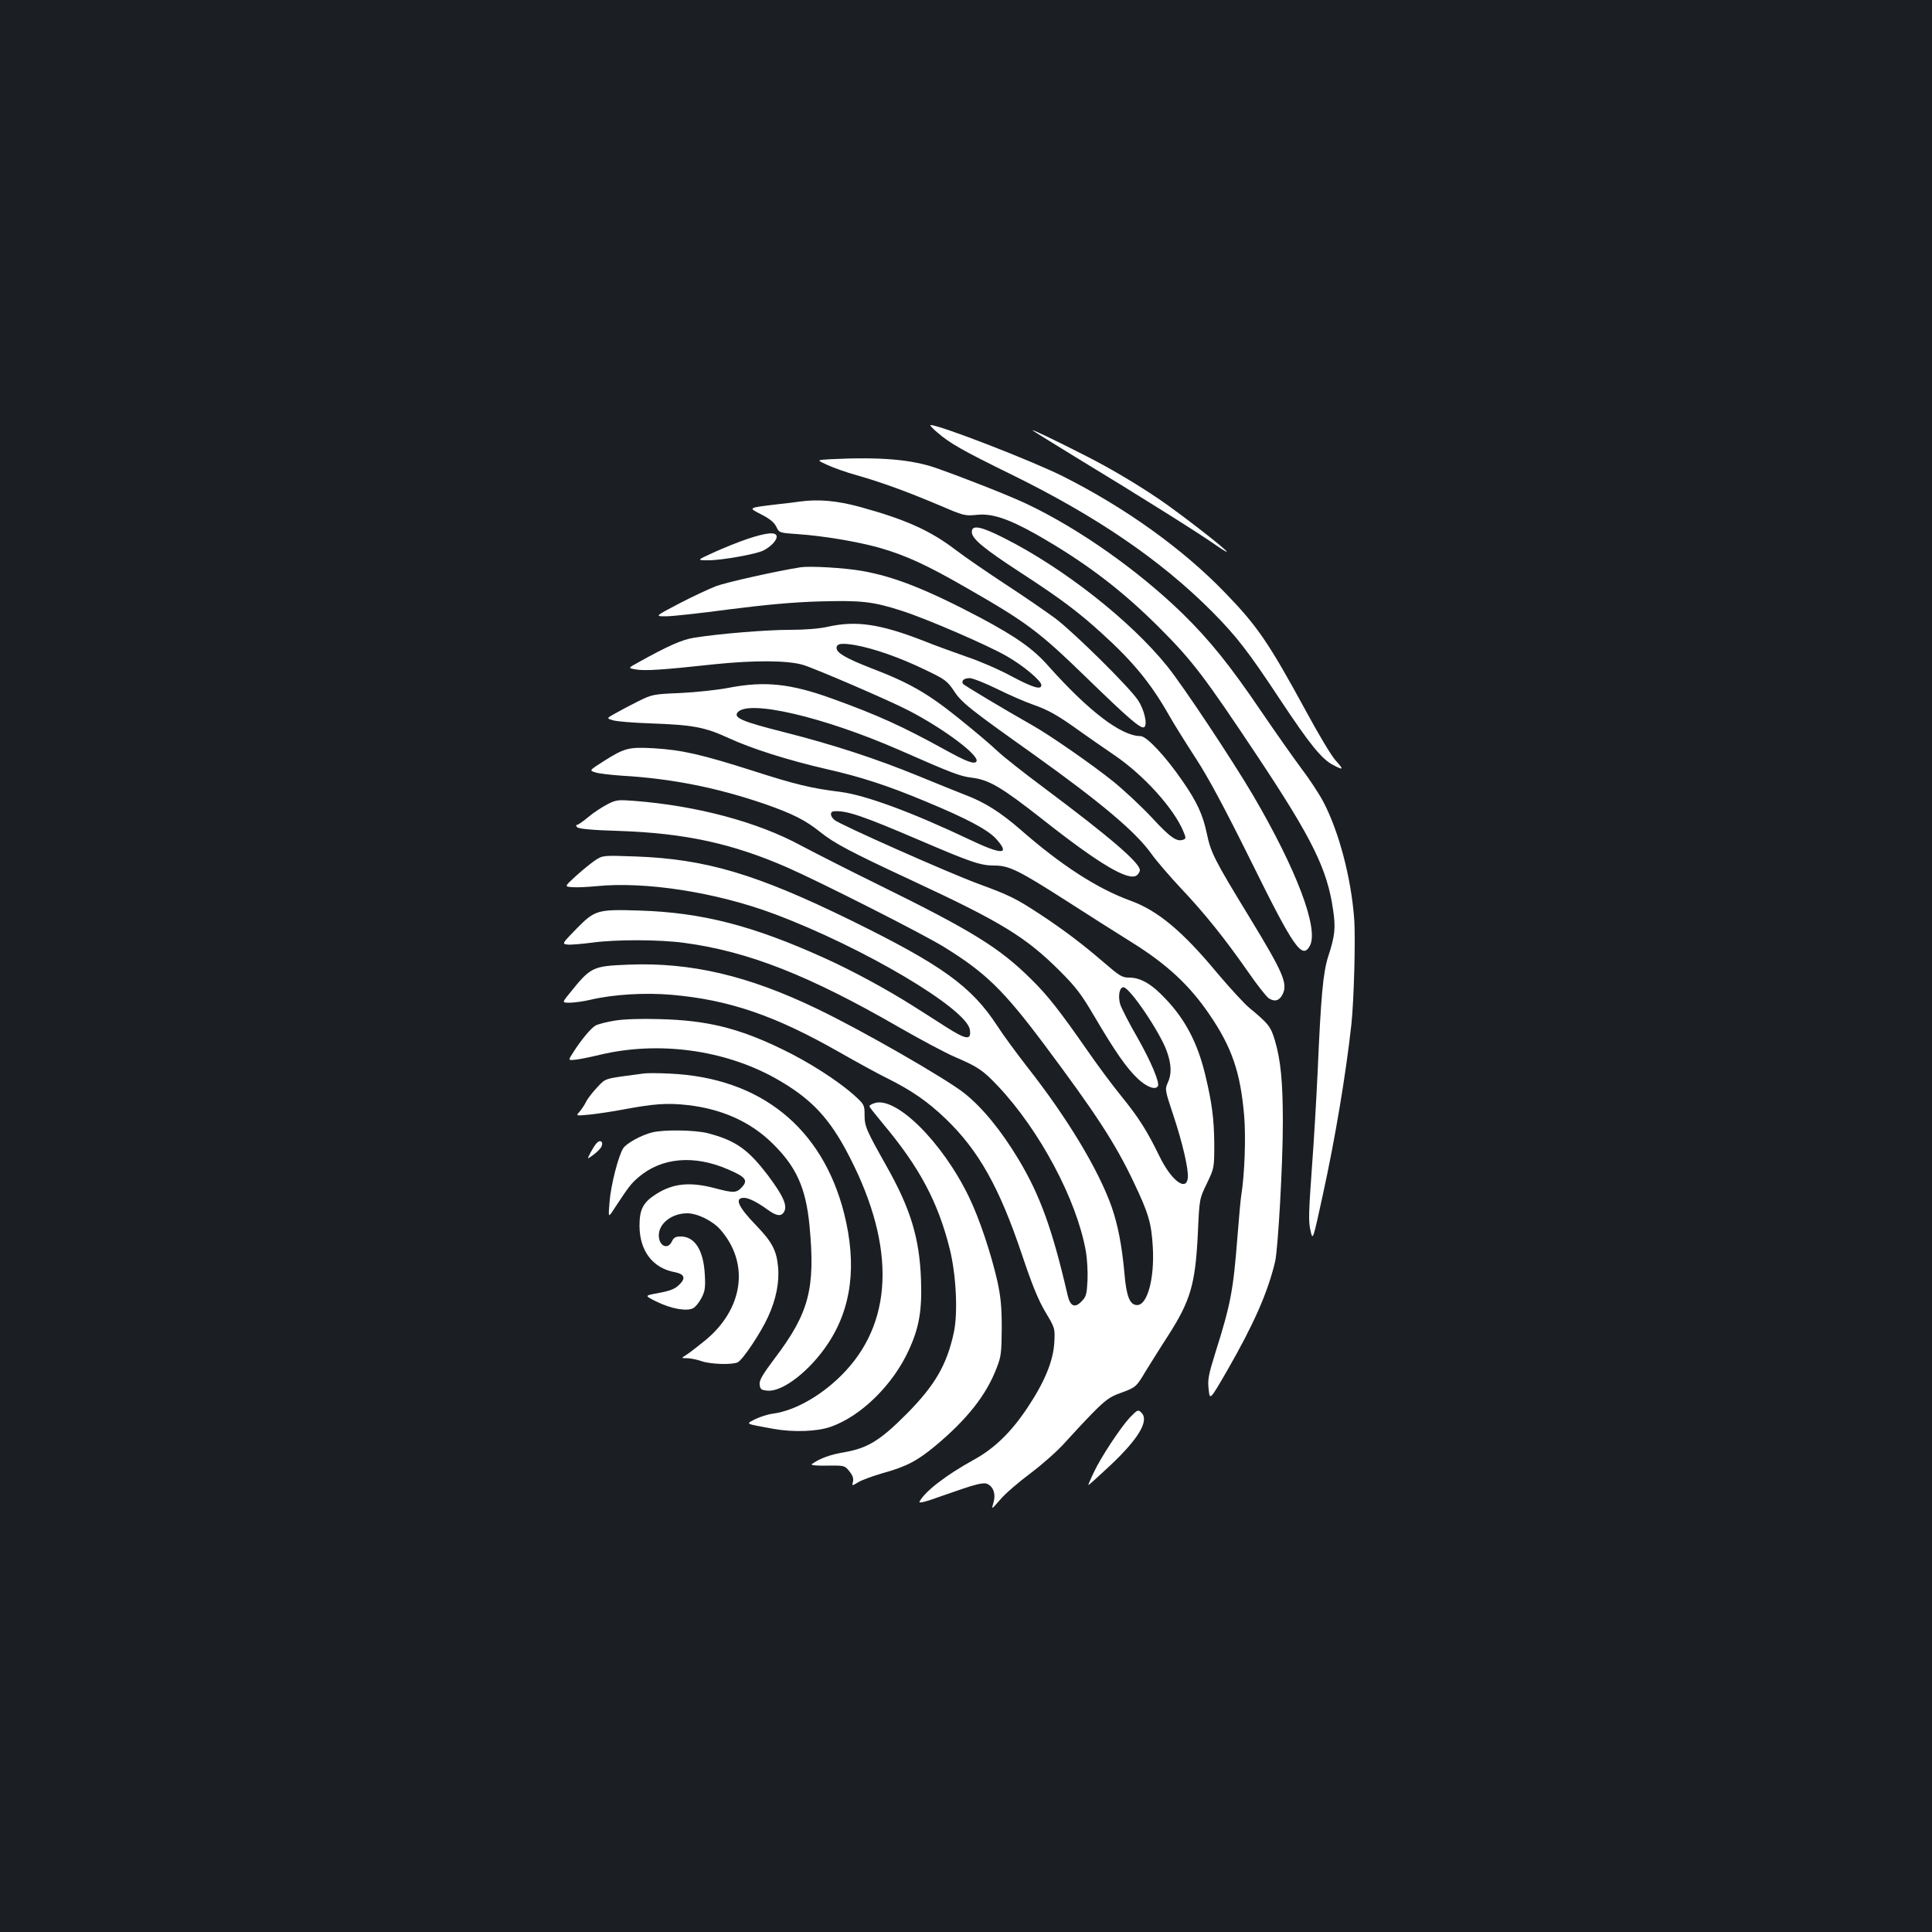 <?xml version="1.0" standalone="no"?>
<!DOCTYPE svg PUBLIC "-//W3C//DTD SVG 20010904//EN"
 "http://www.w3.org/TR/2001/REC-SVG-20010904/DTD/svg10.dtd">
<svg version="1.0" xmlns="http://www.w3.org/2000/svg"
 width="1000pt" height="1000pt" viewBox="0 0 1000 1000"
 preserveAspectRatio="xMidYMid meet">
<rect width="100%" height="100%" fill="#1b1f23"/>
<g transform="translate(0,1000) scale(0.1,-0.1)"
fill="#ffffff" stroke="none">
<path d="M4850 7763 c65 -57 132 -95 385 -219 442 -217 774 -444 1039 -710
125 -126 188 -207 351 -454 155 -234 217 -310 276 -340 54 -28 56 -25 12 24
-22 24 -90 138 -152 253 -195 358 -253 443 -421 616 -218 226 -515 439 -839
602 -160 80 -637 265 -684 265 -6 0 9 -17 33 -37z"/>
<path d="M5345 7772 c6 -5 116 -73 245 -152 297 -180 616 -380 698 -438 34
-24 62 -41 62 -38 0 11 -244 200 -350 272 -118 80 -257 162 -375 222 -171 87
-290 144 -280 134z"/>
<path d="M4296 7623 c-70 -4 -70 -4 -15 -29 30 -14 99 -39 154 -54 130 -37
258 -84 424 -154 128 -55 135 -57 195 -51 79 9 163 -19 306 -99 254 -144 443
-287 641 -485 172 -172 233 -253 510 -669 281 -423 359 -581 389 -791 14 -93
10 -134 -25 -241 -27 -84 -38 -207 -55 -600 -6 -129 -19 -354 -30 -500 -16
-221 -18 -274 -7 -319 12 -54 12 -54 64 185 63 287 119 621 148 884 13 126 22
443 14 547 -16 210 -78 447 -159 602 -22 42 -74 121 -116 176 -41 55 -133 186
-204 290 -164 242 -269 372 -411 511 -230 223 -534 437 -801 564 -95 45 -308
129 -471 187 -129 45 -291 59 -551 46z"/>
<path d="M4140 7404 c-14 -2 -65 -9 -115 -14 -157 -19 -154 -17 -84 -53 43
-22 66 -41 77 -63 15 -32 15 -32 116 -39 129 -9 307 -39 417 -70 136 -39 246
-89 452 -208 311 -178 375 -226 617 -461 221 -215 285 -270 302 -260 19 12 1
91 -32 140 -46 69 -329 348 -426 422 -45 33 -160 113 -257 176 -96 63 -214
144 -261 180 -131 100 -258 157 -494 222 -121 33 -217 41 -312 28z"/>
<path d="M5030 7247 c0 -35 58 -84 253 -211 206 -134 297 -202 421 -315 161
-146 254 -259 349 -427 25 -44 87 -143 137 -220 65 -100 145 -249 284 -529
223 -452 266 -514 306 -440 47 88 -69 394 -295 780 -108 183 -360 563 -443
666 -190 236 -537 509 -845 664 -120 61 -167 70 -167 32z"/>
<path d="M3870 7211 c-47 -16 -125 -47 -175 -70 -90 -41 -90 -41 -28 -41 69 0
249 32 285 51 37 19 68 51 68 71 0 26 -48 23 -150 -11z"/>
<path d="M4145 7064 c-122 -19 -386 -78 -439 -98 -36 -14 -122 -54 -191 -90
-126 -66 -126 -66 -68 -66 32 0 180 16 328 36 189 24 329 37 465 41 219 6 277
0 429 -49 128 -41 447 -179 543 -235 86 -49 178 -127 178 -149 0 -26 -42 -14
-155 46 -62 34 -164 78 -227 99 -62 22 -166 59 -230 85 -222 86 -346 105 -493
72 -43 -10 -119 -16 -196 -16 -122 0 -367 -20 -497 -41 -60 -9 -137 -43 -289
-128 -53 -29 -53 -29 -12 -36 47 -8 133 -3 409 27 204 21 376 20 455 -3 59
-17 447 -184 547 -236 184 -95 370 -235 352 -264 -10 -17 -52 -1 -164 61 -218
120 -345 178 -580 263 -218 79 -351 93 -538 57 -56 -11 -168 -23 -249 -27
-143 -6 -147 -7 -222 -44 -42 -21 -95 -49 -119 -63 -43 -24 -43 -24 -10 -34
18 -6 104 -13 190 -16 225 -8 285 -19 409 -76 119 -55 308 -115 508 -161 177
-40 315 -85 509 -166 215 -89 324 -147 367 -194 76 -84 34 -86 -138 -4 -297
141 -536 229 -666 246 -153 19 -232 38 -456 110 -264 84 -364 107 -511 116
-130 7 -150 2 -258 -66 -77 -49 -77 -49 -44 -59 18 -6 80 -13 138 -17 257 -15
492 -62 737 -146 144 -50 212 -84 289 -146 71 -57 155 -102 469 -248 469 -218
593 -294 770 -470 84 -84 112 -121 179 -235 107 -182 168 -270 226 -324 46
-43 91 -59 103 -38 11 17 -35 127 -106 252 -43 74 -82 151 -89 172 -12 42 -4
88 17 88 32 0 191 -235 225 -333 24 -68 25 -118 4 -162 -15 -33 -14 -38 29
-167 48 -144 80 -282 75 -325 -8 -73 -87 -12 -148 115 -64 131 -106 197 -195
307 -45 55 -124 161 -175 235 -142 204 -206 287 -292 371 -164 163 -304 250
-798 493 -151 74 -329 165 -395 200 -225 122 -540 206 -866 231 -79 6 -91 5
-135 -18 -27 -14 -72 -43 -99 -66 -27 -23 -54 -41 -59 -41 -6 0 -5 -5 2 -12 8
-8 79 -15 220 -19 340 -12 583 -65 867 -189 175 -77 706 -346 812 -412 215
-133 307 -223 517 -503 268 -359 368 -511 465 -716 76 -159 91 -211 98 -335 9
-162 -28 -299 -81 -299 -38 0 -56 44 -66 165 -13 144 -34 250 -66 343 -69 194
-228 458 -435 722 -56 72 -127 168 -157 215 -134 205 -285 314 -757 546 -492
241 -753 318 -1117 331 -168 6 -168 6 -209 -21 -22 -15 -67 -52 -99 -81 -59
-54 -59 -54 -17 -57 23 -2 78 1 122 5 254 26 621 -31 921 -143 462 -173 998
-491 1014 -600 8 -55 -17 -53 -121 13 -46 30 -127 81 -179 114 -128 81 -310
180 -450 243 -373 169 -636 237 -960 247 -218 7 -231 3 -327 -95 -74 -76 -75
-77 -46 -81 15 -2 73 3 128 10 124 17 349 16 475 -1 332 -44 649 -169 1115
-438 110 -63 239 -132 288 -153 119 -51 144 -68 222 -150 217 -230 408 -589
455 -854 7 -39 11 -107 9 -152 -4 -74 -7 -85 -32 -110 -34 -35 -58 -24 -71 33
-79 342 -143 518 -254 703 -91 151 -186 267 -281 343 -95 75 -529 325 -761
436 -356 172 -655 242 -977 229 -189 -8 -194 -10 -311 -156 -33 -41 -33 -41
10 -41 24 1 70 7 103 15 118 28 282 38 421 26 299 -26 537 -108 870 -298 88
-50 197 -110 244 -133 129 -64 212 -122 304 -210 171 -164 278 -354 395 -702
53 -158 85 -237 122 -299 50 -84 50 -84 46 -159 -6 -96 -50 -203 -140 -338
-85 -127 -170 -209 -277 -268 -140 -77 -250 -161 -280 -215 -7 -12 24 -5 118
29 173 61 213 72 235 60 30 -16 42 -53 29 -96 -11 -37 -11 -37 35 16 25 30 97
92 159 138 62 47 141 117 176 157 35 39 99 108 143 153 65 66 91 85 140 102
86 32 85 31 137 118 27 43 77 124 113 179 118 184 142 268 155 530 8 180 8
180 47 260 38 80 38 80 38 205 -1 128 -12 213 -47 358 -39 162 -102 284 -205
392 -72 77 -129 110 -189 110 -36 0 -50 9 -130 78 -109 94 -209 170 -334 252
-122 80 -157 97 -315 155 -160 59 -720 308 -746 331 -24 21 -24 44 -1 45 65 4
145 -23 437 -148 273 -117 320 -133 392 -133 76 0 126 -25 370 -181 106 -68
261 -167 345 -219 179 -112 295 -220 396 -368 119 -173 163 -304 182 -530 9
-110 2 -302 -15 -407 -3 -16 -12 -114 -20 -217 -22 -279 -34 -345 -115 -602
-35 -113 -40 -137 -34 -187 6 -58 6 -58 97 99 137 239 209 402 247 562 15 65
40 504 40 720 0 209 -11 323 -41 424 -21 72 -34 88 -132 169 -26 21 -101 103
-167 181 -181 218 -309 324 -451 375 -170 62 -357 183 -566 366 -106 92 -187
143 -288 181 -38 15 -146 58 -240 97 -220 90 -439 162 -699 228 -214 54 -261
74 -238 102 56 67 443 -23 837 -195 270 -119 315 -136 373 -143 92 -11 155
-49 367 -215 296 -234 449 -324 490 -290 8 7 15 19 15 26 0 38 -156 172 -500
429 -102 76 -210 161 -240 190 -30 29 -120 105 -200 169 -159 128 -255 183
-457 260 -125 49 -173 77 -173 102 0 23 25 27 96 15 96 -17 233 -65 361 -127
105 -50 115 -58 150 -109 39 -61 81 -94 409 -327 354 -253 533 -404 614 -518
25 -35 92 -113 149 -174 126 -133 230 -263 348 -432 48 -70 98 -133 110 -141
31 -20 55 -13 72 21 27 56 3 111 -171 397 -183 300 -201 335 -222 437 -20 94
-50 161 -125 269 -87 127 -186 233 -218 233 -99 0 -268 129 -475 361 -80 91
-167 152 -354 252 -277 146 -446 213 -613 242 -91 16 -266 26 -316 19z m1016
-630 c63 -31 145 -67 183 -80 81 -28 131 -56 246 -139 47 -33 128 -90 180
-125 152 -104 306 -275 355 -393 14 -33 14 -38 0 -43 -33 -13 -67 10 -161 112
-55 59 -146 144 -203 190 -108 87 -329 240 -416 289 -136 77 -356 208 -361
216 -9 16 6 29 35 29 15 0 79 -25 142 -56z"/>
<path d="M3180 4717 c-41 -7 -85 -18 -97 -25 -24 -13 -74 -73 -116 -139 -27
-42 -27 -42 11 -38 20 2 76 13 125 25 304 73 646 27 912 -122 172 -97 265
-191 359 -362 258 -475 259 -877 2 -1153 -111 -119 -256 -204 -375 -220 -25
-3 -66 -16 -91 -28 -52 -27 -58 -23 95 -51 102 -18 224 -14 295 11 157 55 322
217 404 397 54 117 69 207 63 367 -8 213 -54 365 -179 586 -105 187 -113 205
-113 264 0 52 -2 55 -55 103 -84 75 -237 173 -373 238 -225 109 -388 149 -632
155 -101 3 -187 0 -235 -8z"/>
<path d="M3335 4444 c-212 -28 -197 -23 -242 -70 -23 -24 -50 -58 -59 -76 -9
-18 -25 -42 -35 -53 -19 -21 -19 -21 54 -14 39 4 119 16 177 27 155 29 224 34
330 22 176 -20 323 -86 435 -195 126 -122 176 -232 195 -429 31 -326 -2 -452
-181 -688 -63 -84 -80 -113 -77 -135 3 -24 8 -28 41 -31 78 -7 218 102 311
241 125 187 152 410 85 677 -113 444 -434 702 -902 723 -56 3 -115 3 -132 1z"/>
<path d="M4523 4289 c-13 -4 -23 -11 -23 -15 0 -4 32 -44 70 -90 189 -225 285
-405 346 -649 33 -133 43 -330 21 -432 -36 -167 -97 -272 -242 -419 -138 -139
-203 -179 -321 -200 -77 -13 -127 -31 -172 -62 -8 -6 22 -9 78 -8 90 1 92 1
116 -29 17 -21 23 -37 19 -54 -6 -23 -6 -23 27 -3 18 11 75 32 127 47 123 34
179 64 272 141 164 137 264 263 317 402 24 60 26 81 27 207 0 111 -5 162 -23
245 -33 144 -92 321 -146 433 -138 287 -383 529 -493 486z"/>
<path d="M3377 4139 c-55 -13 -134 -56 -151 -82 -25 -38 -64 -190 -71 -278 -7
-84 -7 -84 25 -34 75 114 86 128 124 161 120 103 288 118 465 41 91 -39 104
-56 71 -92 -28 -30 -42 -31 -140 -5 -129 34 -216 25 -303 -30 -68 -43 -87 -79
-87 -165 1 -130 68 -219 184 -240 45 -9 55 -28 30 -56 -27 -30 -48 -39 -122
-53 -67 -12 -67 -12 -2 -44 73 -36 155 -51 188 -33 12 6 31 30 43 53 18 35 21
54 17 122 -7 126 -52 196 -125 196 -26 0 -36 -6 -45 -25 -21 -46 -68 -25 -68
31 0 62 68 114 147 114 53 0 132 -39 172 -85 152 -174 119 -410 -79 -573 -36
-29 -78 -62 -95 -73 -30 -19 -30 -19 1 -19 17 0 51 -7 74 -15 48 -17 162 -20
189 -6 27 15 118 151 156 234 42 91 60 180 52 262 -8 83 -31 127 -112 211 -95
98 -115 144 -64 144 24 0 68 -22 122 -61 46 -34 72 -37 86 -10 17 31 -5 81
-81 183 -105 139 -170 185 -316 223 -65 16 -222 19 -285 4z"/>
<path d="M3088 4083 c-9 -10 -23 -33 -33 -52 -17 -33 -17 -33 18 -7 20 15 38
34 41 43 10 25 -8 36 -26 16z"/>
<path d="M5848 2663 c-48 -52 -149 -204 -186 -283 -17 -35 -30 -66 -29 -67 2
-1 55 47 119 107 142 135 197 227 156 268 -17 17 -20 16 -60 -25z"/>
</g>
</svg>
